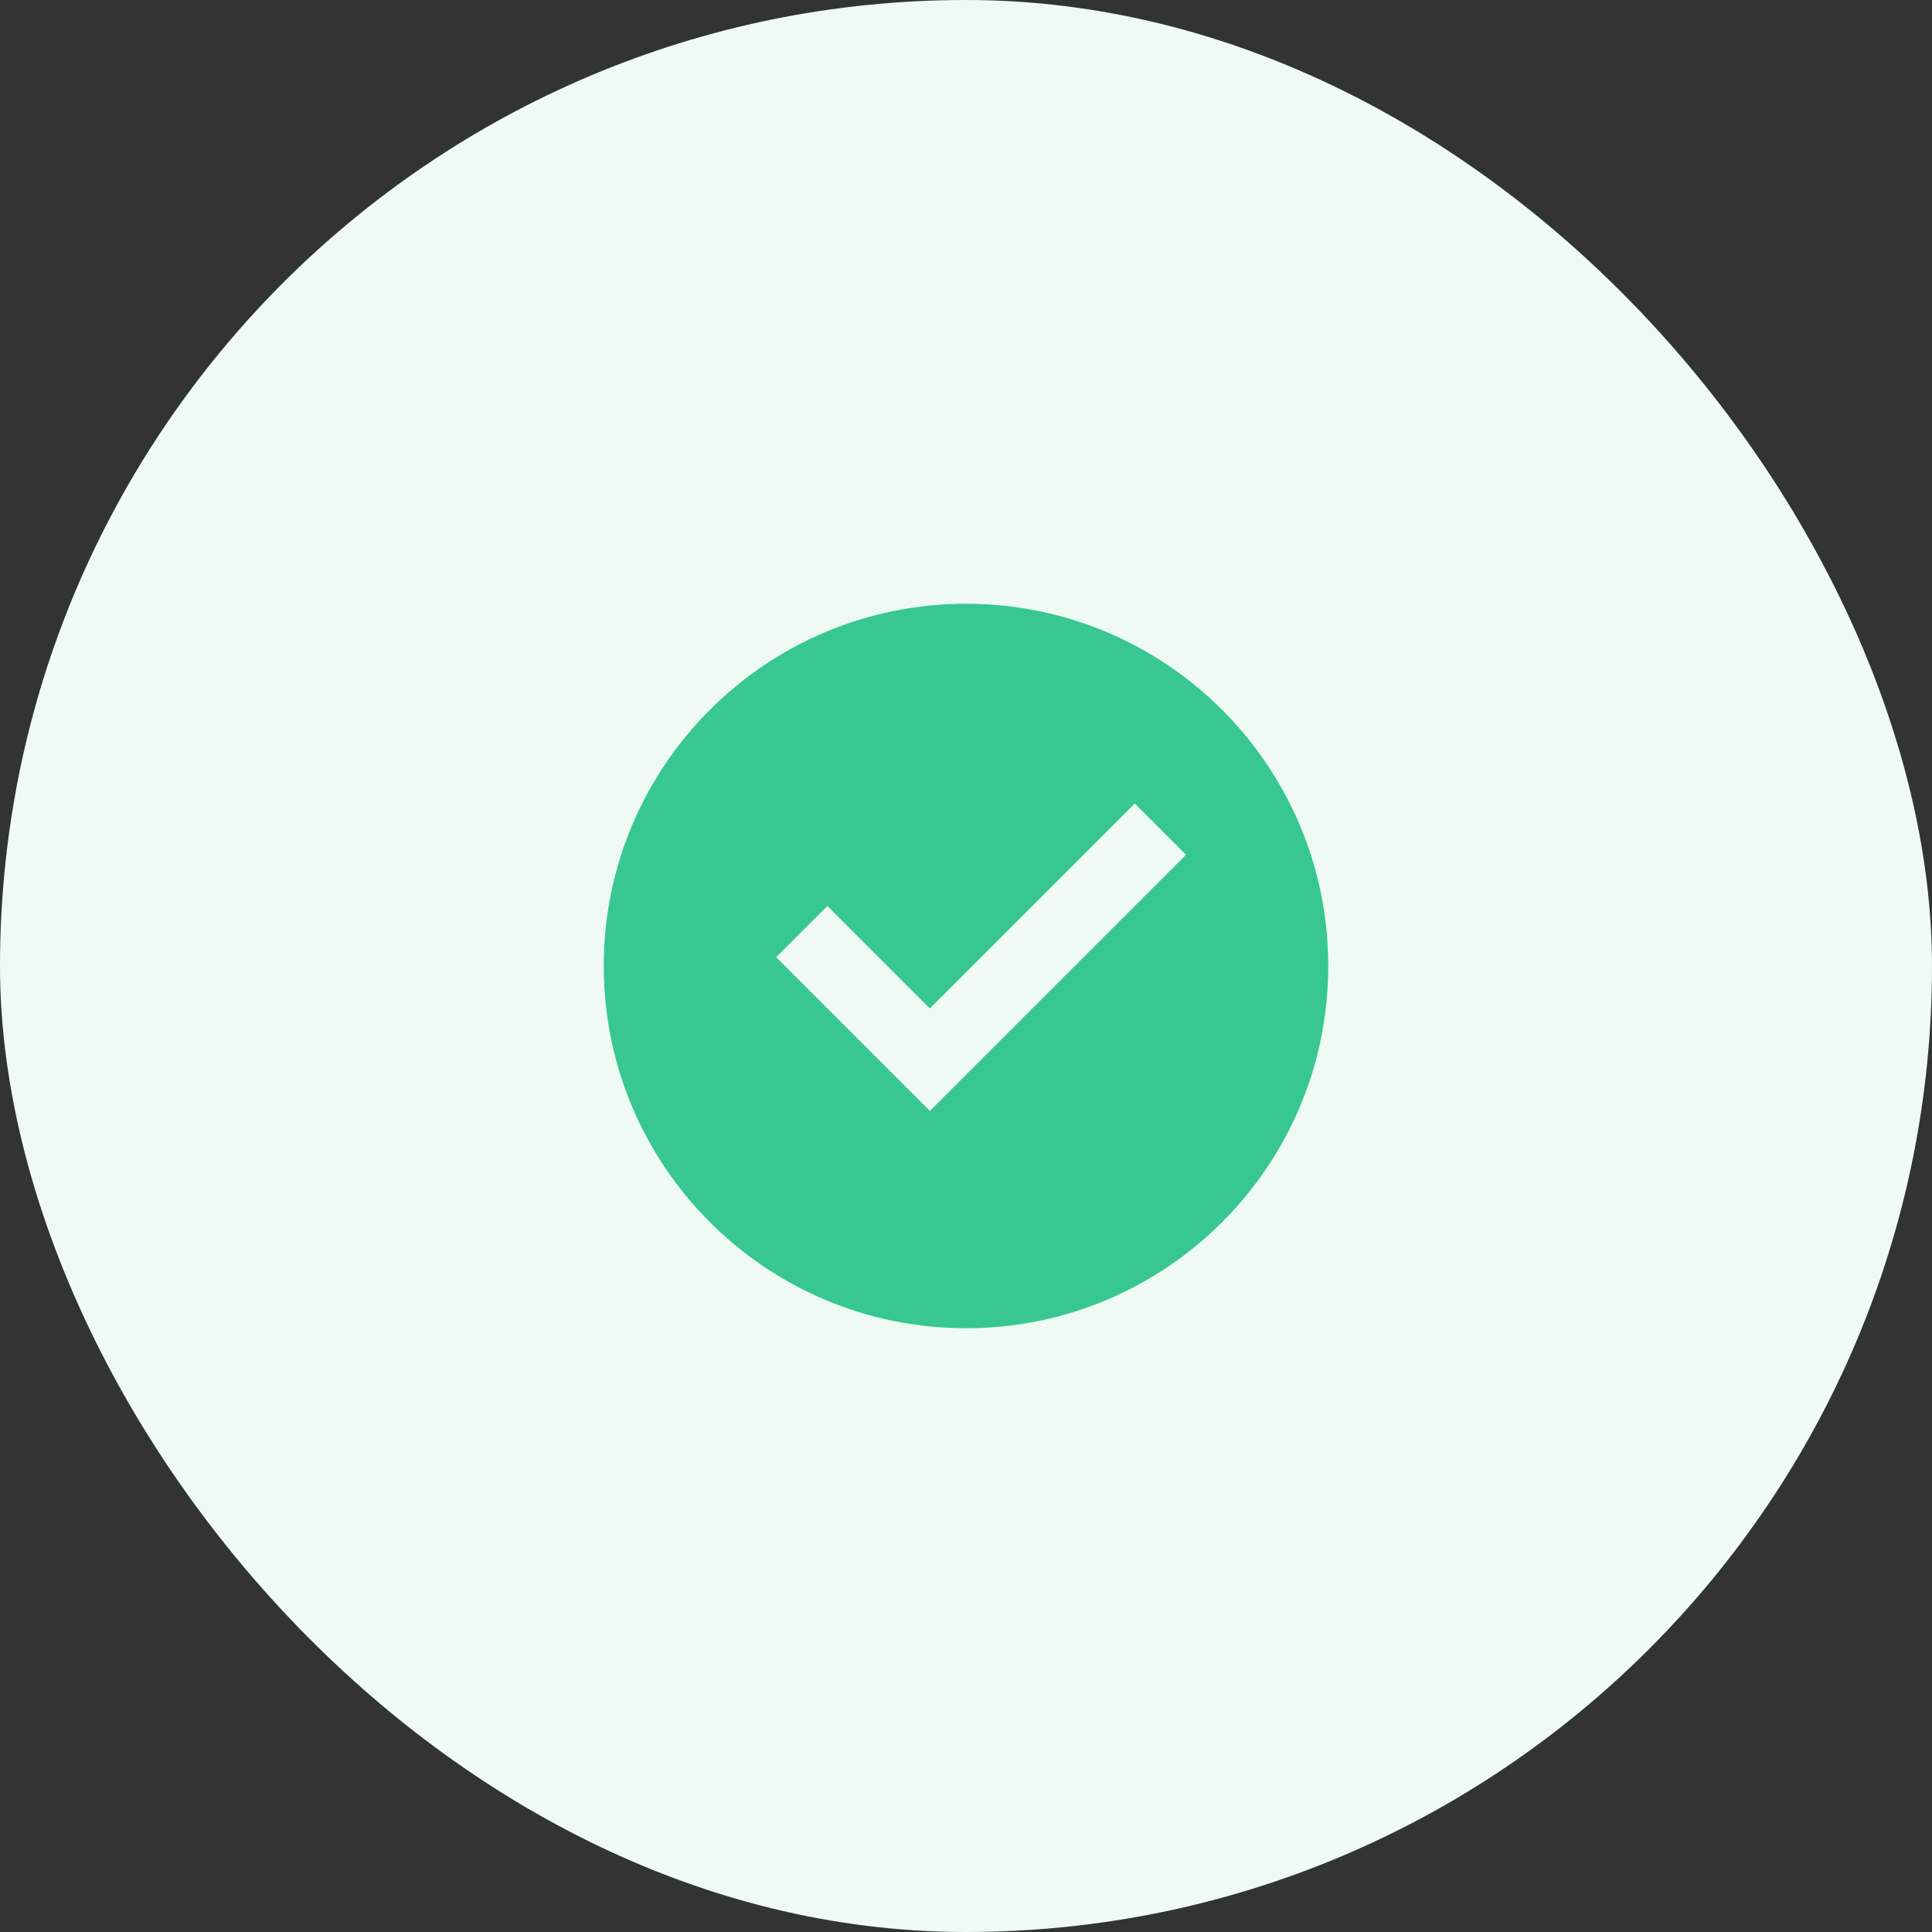 <svg width="40" height="40" viewBox="0 0 40 40" fill="none" xmlns="http://www.w3.org/2000/svg">
<rect x="0" y="0" width="40" height="40" fill="#333333" stroke="none"/>
<rect width="40" height="40" rx="20" fill="#EFFAF6"/>
<path d="M20 27.5C15.858 27.5 12.5 24.142 12.5 20C12.5 15.858 15.858 12.5 20 12.5C24.142 12.5 27.5 15.858 27.5 20C27.5 24.142 24.142 27.5 20 27.5ZM19.252 23L24.555 17.697L23.494 16.636L19.252 20.879L17.131 18.757L16.07 19.818L19.252 23Z" fill="#38C793"/>
</svg>
